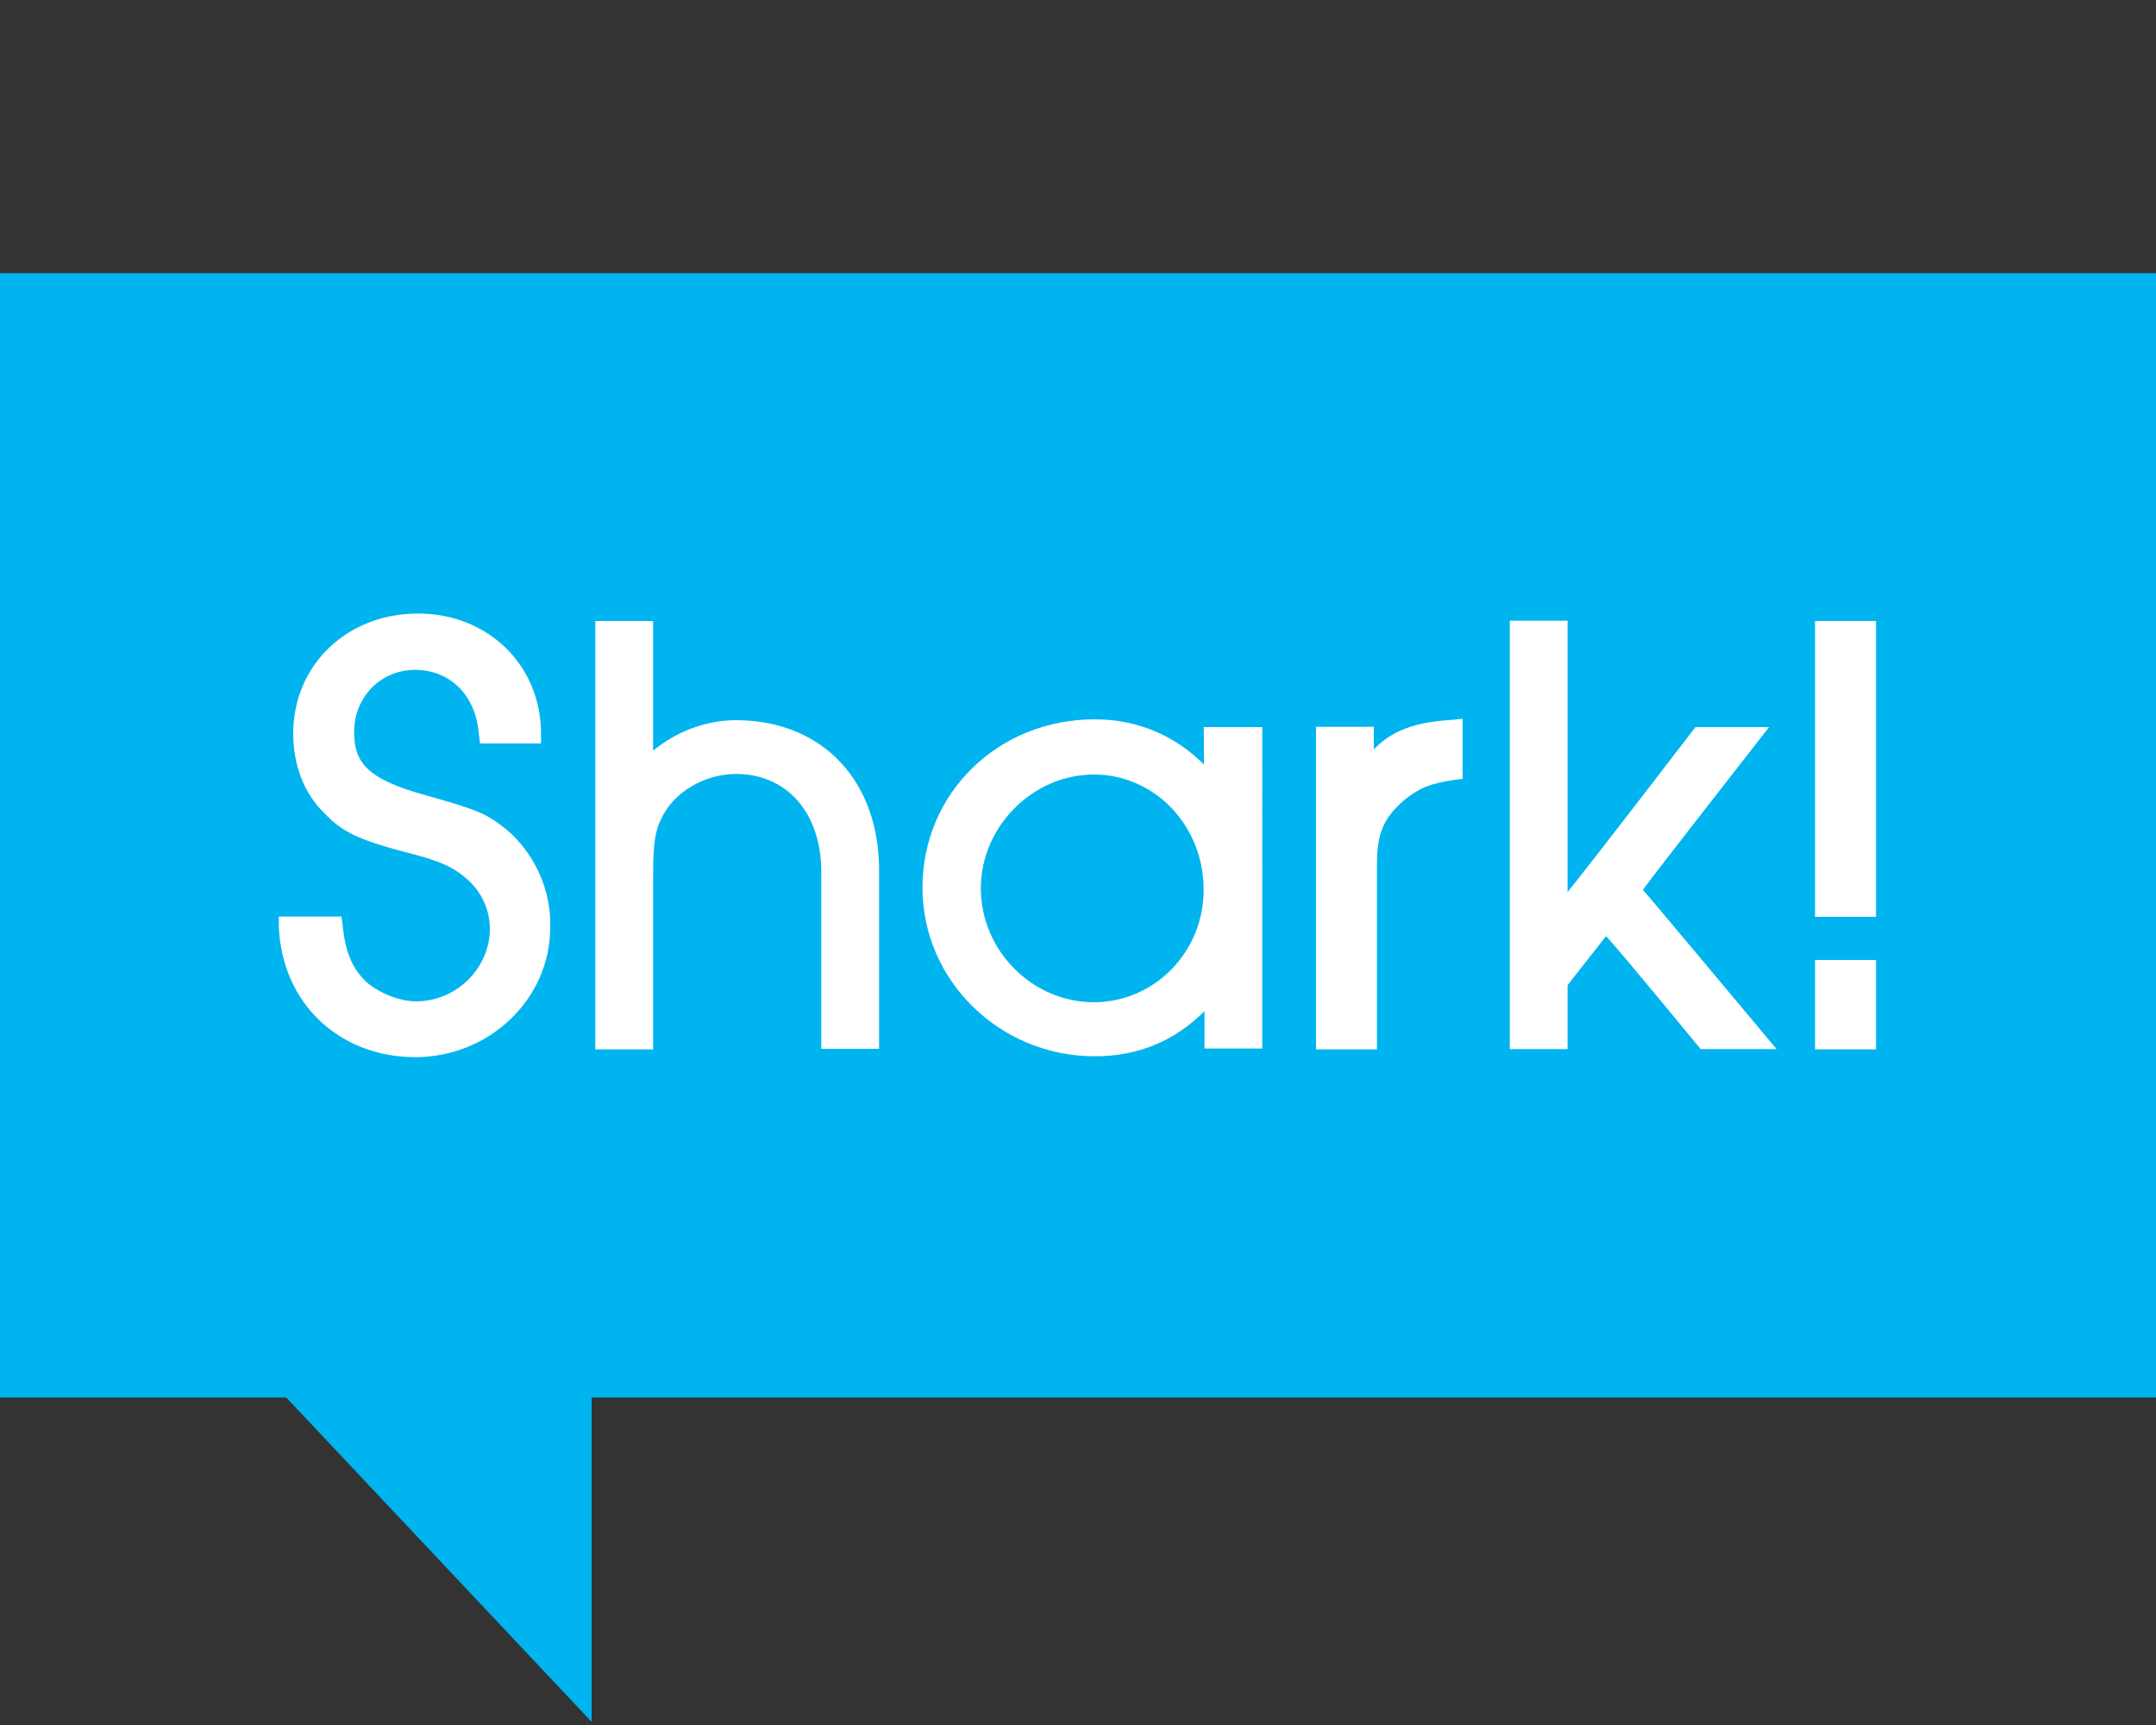 <?xml version="1.0" encoding="utf-8"?>
<!-- Generator: Adobe Illustrator 18.1.1, SVG Export Plug-In . SVG Version: 6.00 Build 0)  -->
<svg version="1.1" id="Layer_1" xmlns="http://www.w3.org/2000/svg" xmlns:xlink="http://www.w3.org/1999/xlink" x="0px" y="0px"
	 width="750px" height="600px" viewBox="-734 661 750 600" enable-background="new -734 661 750 600" xml:space="preserve">
<rect x="-734" y="661" width="750" height="600" fill="#333333" stroke="none"/>
<g>
	<g>
		<g>
			<g>
				<rect x="-734" y="756" fill="#00B4EF" width="750" height="391.1"/>
			</g>
		</g>
		<g>
			<path fill="#FFFFFF" d="M-315.2,926.9c-9.9-9.9-22.9-15.7-38-15.7c-33.5,0-59.9,25.6-59.9,58.5c0,32.5,27,58.7,59.9,58.7
				c15.4,0,28-5.5,38.2-15.7c0,4.8,0,13,0,13h20.1V913.9h-20.4C-315.2,913.9-315.2,922.1-315.2,926.9z M-353.5,1009.6
				c-21.5,0-39.3-18.1-39.3-39.6c0-21.5,18.1-39.6,39.3-39.6s38.2,17.8,38.2,40C-315.2,992.1-332.4,1009.6-353.5,1009.6z"/>
			<path fill="#FFFFFF" d="M-478,911.5c-10.6,0-20.9,4.1-28.8,10.6c0-12,0-45.1,0-45.1h-20.1v149h20.1v-61.3
				c0-9.2,0.6-14.7,2.8-18.8c4.1-9.2,15-15.7,26-15.7c17.8,0,29.7,13.6,29.7,34.1v61.5h20.1v-61.2
				C-427.8,932.7-447.9,911.5-478,911.5z"/>
			<path fill="#FFFFFF" d="M-557.6,949.7c-7.1-5.7-9.9-6.9-28-12c-21.5-5.8-25.2-12-25.2-22.2c0-12,9.2-21.5,21.2-21.5
				c12.2,0,21.2,8.9,22.2,22.5l0.4,3.1h21.2v-3.4c0-23.9-18.5-41.8-42.8-41.8c-24.6,0-43.4,17.8-43.4,41.8c0,11,3.8,20.9,11,27.8
				c6.1,6.5,12.2,9.2,28,13.4c11.2,2.8,16.1,4.8,20.9,8.9c5.5,4.5,8.5,11,8.5,17.8c0,13.6-11.6,25.2-25.6,25.2
				c-5.8,0-12.6-2.8-17.1-6.5c-5.1-4.8-7.5-10.3-8.5-19.9l-0.4-3.1H-637v3.4c1,26.6,20.9,45.5,47.5,45.5c25.6,0,46.9-20.1,46.9-45.1
				C-542.2,970.6-548,958-557.6,949.7z"/>
			<g>
				<rect x="-102.6" y="877" fill="#FFFFFF" width="21.2" height="102.9"/>
				<rect x="-102.6" y="994.9" fill="#FFFFFF" width="21.2" height="31.1"/>
			</g>
			<path fill="#FFFFFF" d="M-118.6,913.9h-25.6c0,0-34.9,45.5-44.5,57.4c0-16.4,0-94.4,0-94.4h-20.1v149h20.1c0,0,0-20.1,0-22.2
				c1-1.4,9.9-12.6,13.4-17.1c4.8,5.1,32.9,39.3,32.9,39.3h26.4c0,0-43.1-51.6-46.5-55.4C-159.7,966.5-118.6,913.9-118.6,913.9z"/>
			<path fill="#FFFFFF" d="M-256.1,921.7c0-1.8,0-7.9,0-7.9h-20.1V1026h21.2v-64.6c0-10.6,2.4-16.1,9.6-22.2
				c5.1-4.1,8.9-5.7,17.1-6.9l3.1-0.4V911l-3.8,0.4C-241.7,912.1-250,915.2-256.1,921.7z"/>
		</g>
		<polygon fill="#00B4EF" points="-528.2,1259.9 -528.2,1119.4 -660.5,1119.4 		"/>
	</g>
	<rect x="-734" y="661" fill="none" width="750" height="600"/>
</g>
</svg>
